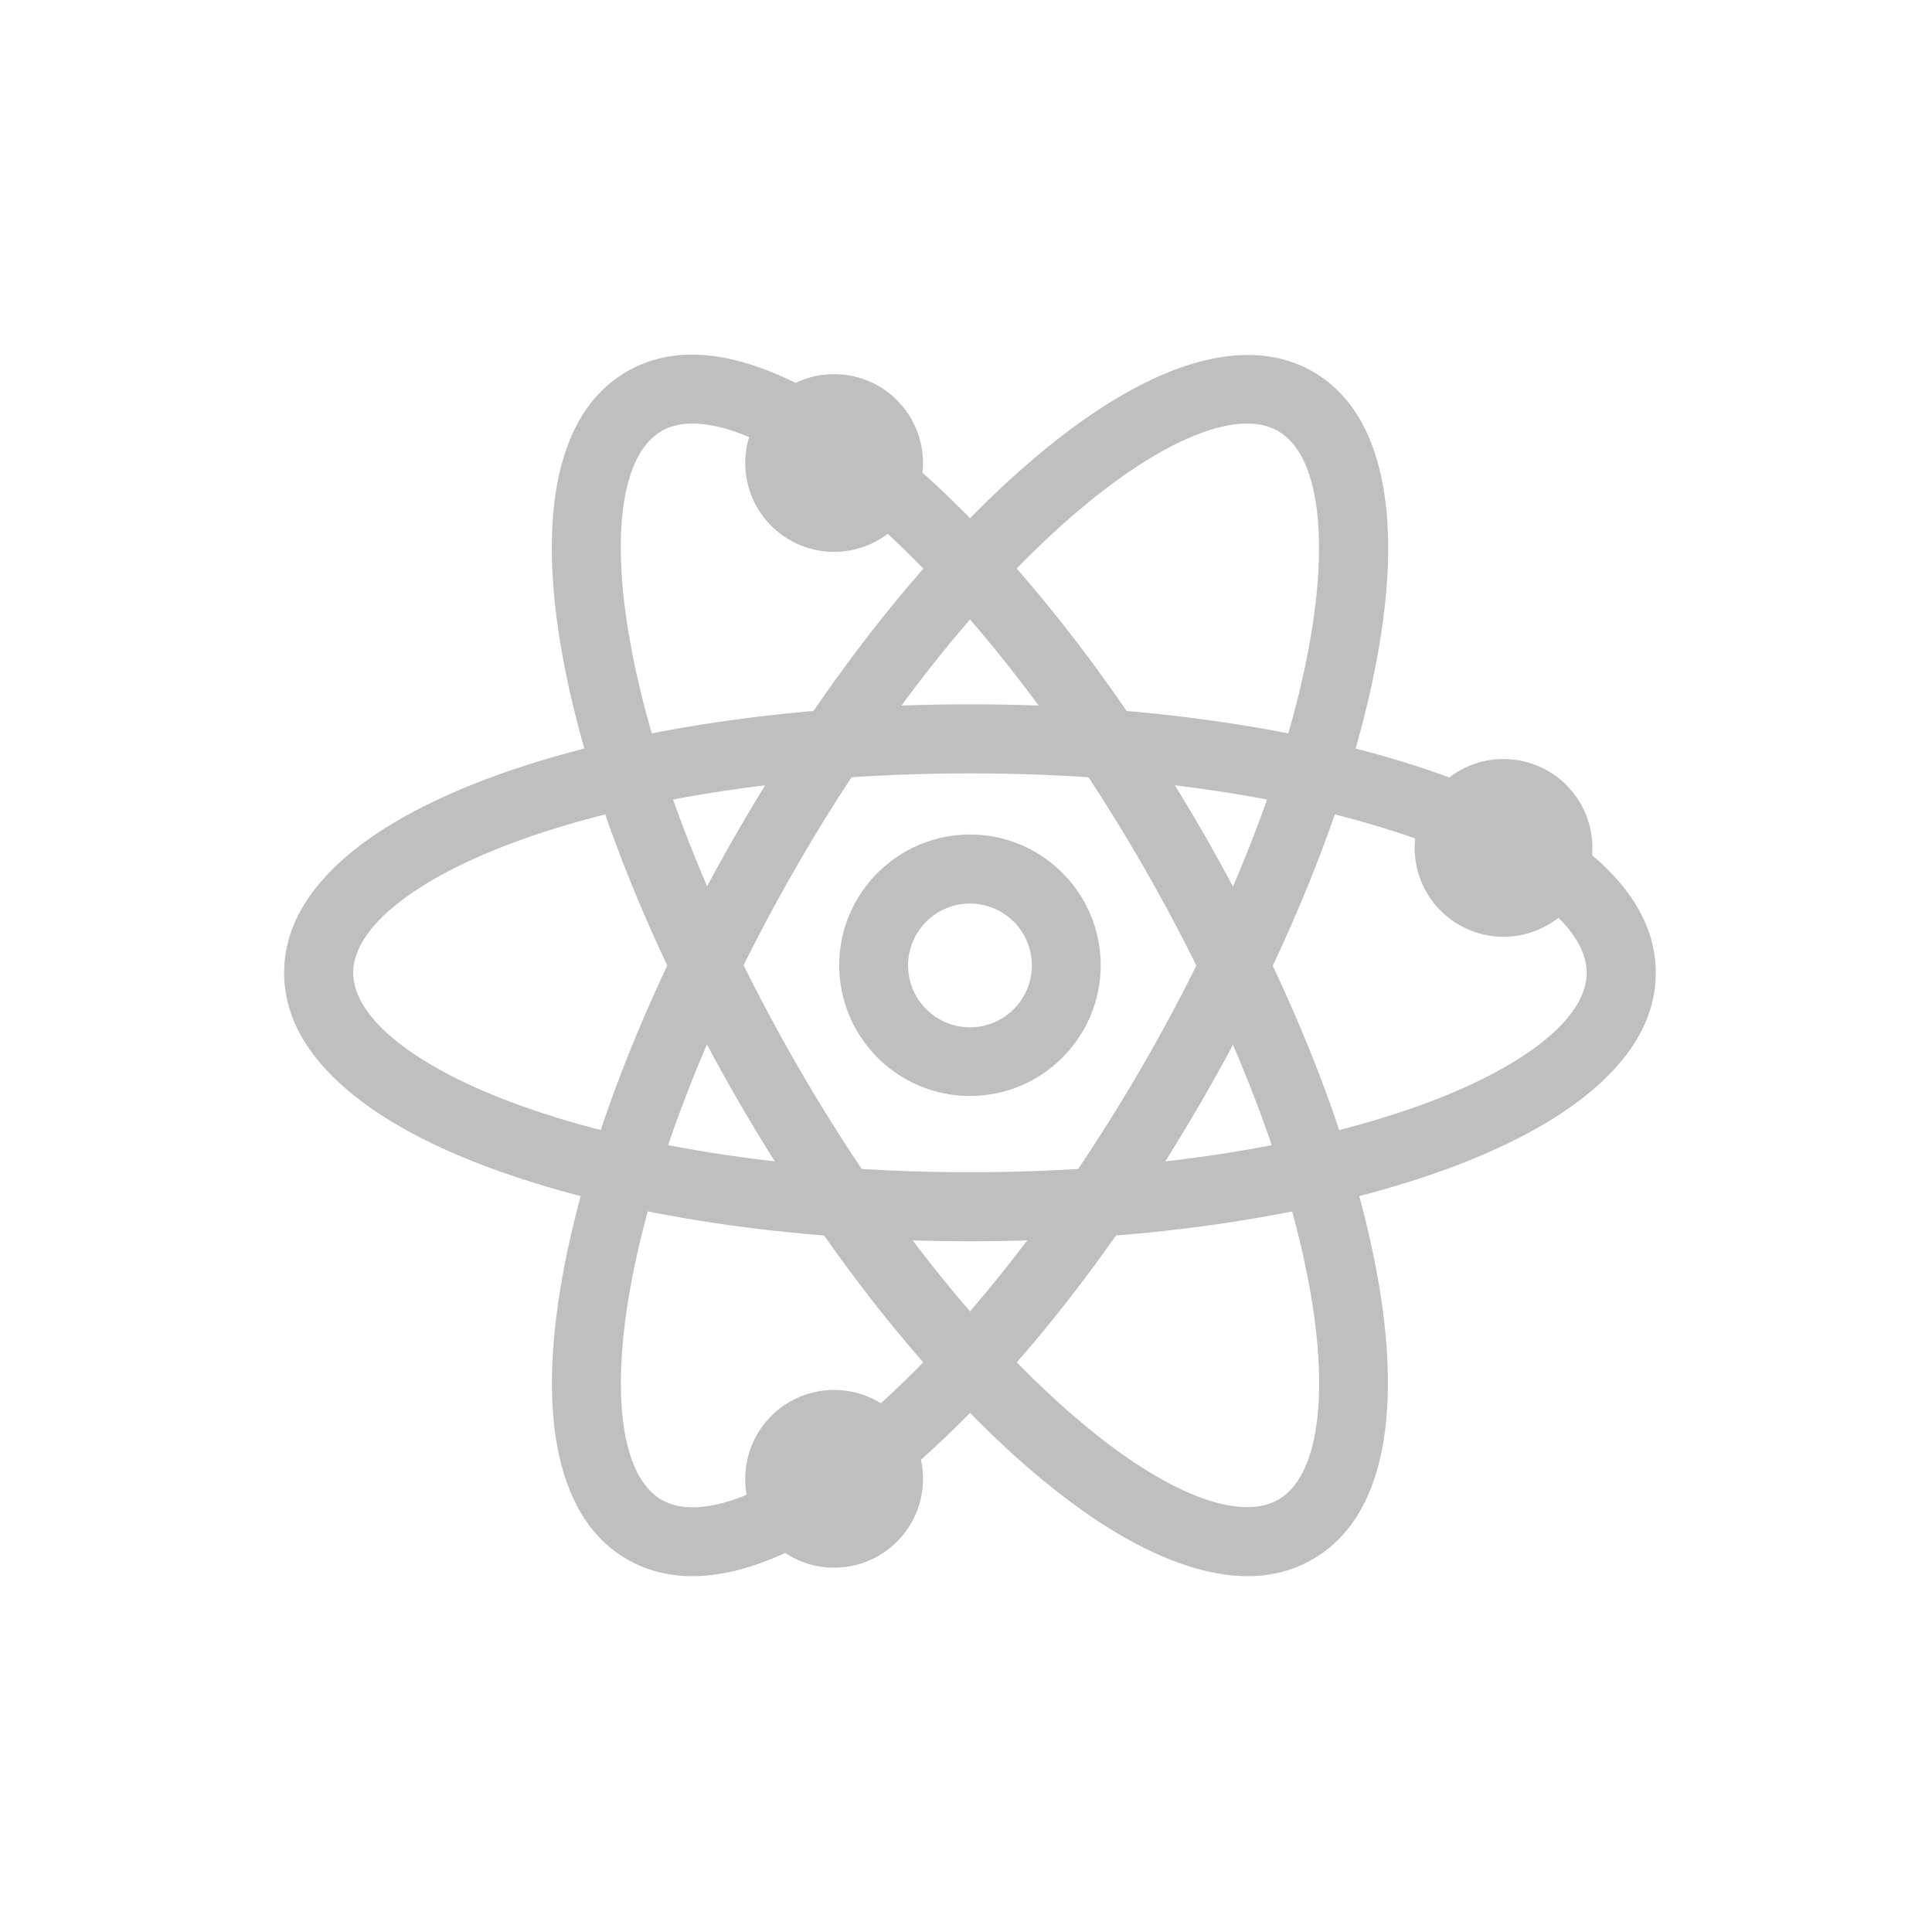 <?xml version="1.0" standalone="no"?><!DOCTYPE svg PUBLIC "-//W3C//DTD SVG 1.1//EN" "http://www.w3.org/Graphics/SVG/1.1/DTD/svg11.dtd"><svg t="1594091576025" class="icon" viewBox="0 0 1024 1024" version="1.1" xmlns="http://www.w3.org/2000/svg" p-id="7830" xmlns:xlink="http://www.w3.org/1999/xlink" width="128" height="128"><defs><style type="text/css"></style></defs><path d="M661.3 835.4c-11.2 0-23.2-2.3-36.1-6.9-23.6-8.4-49.4-24.4-76.8-47.6C494 734.8 438 664.4 390.9 582.8s-80.1-165.2-92.8-235.4c-6.4-35.3-7.3-65.7-2.9-90.3 5.2-28.7 17.7-49 37.1-60.2 19.4-11.2 43.1-11.9 70.6-2 23.6 8.4 49.4 24.4 76.8 47.6 54.5 46.1 110.4 116.4 157.5 198 47.1 81.6 80.1 165.2 92.8 235.4 6.4 35.3 7.3 65.7 2.9 90.3-5.2 28.7-17.7 49-37.1 60.2-10.3 6-21.8 9-34.5 9zM367.1 224.5c-6.3 0-11.9 1.3-16.5 4-20.9 12.1-27.1 54.1-16.5 112.4 12 66.2 43.4 145.6 88.4 223.7S520.7 709.6 572 753c45.2 38.3 84.7 53.9 105.6 41.8 20.9-12.1 27.1-54.1 16.5-112.4-12-66.2-43.4-145.6-88.4-223.7s-98.2-145-149.5-188.4c-35.2-29.7-66.9-45.8-89.1-45.8z" p-id="7831" fill="#bfbfbf"></path><path d="M366.9 835.4c-12.7 0-24.2-3-34.5-8.9-19.4-11.2-31.8-31.4-37.1-60.2-4.5-24.6-3.5-55 2.9-90.3 12.7-70.2 45.6-153.8 92.8-235.4 47.1-81.6 103.1-152 157.5-198 27.4-23.2 53.2-39.2 76.8-47.6 27.5-9.8 51.3-9.1 70.6 2 19.4 11.2 31.8 31.4 37.1 60.2 4.5 24.6 3.5 55-2.9 90.3-12.7 70.2-45.6 153.8-92.8 235.4-47.1 81.6-103.1 152-157.5 198-27.4 23.2-53.2 39.2-76.8 47.6-12.9 4.6-24.9 6.9-36.1 6.9zM661 224.5c-22.2 0-53.9 16.1-89 45.8-51.3 43.4-104.4 110.4-149.5 188.4S346 616.3 334.1 682.5c-10.5 58.3-4.3 100.3 16.5 112.4 20.9 12.1 60.4-3.6 105.6-41.8 51.3-43.4 104.4-110.4 149.5-188.4s76.5-157.5 88.4-223.7c10.5-58.3 4.3-100.3-16.5-112.4-4.7-2.8-10.2-4.1-16.6-4.1z m-39.5 349.2z" p-id="7832" fill="#bfbfbf"></path><path d="M514.1 657.9c-94.3 0-183.1-13.3-250.3-37.4-33.8-12.1-60.6-26.5-79.6-42.7-22.3-18.9-33.6-39.8-33.6-62.2s11.3-43.3 33.6-62.2c19.1-16.2 45.9-30.5 79.6-42.7 67.1-24.1 156-37.4 250.3-37.4s183.1 13.3 250.3 37.4c33.8 12.1 60.6 26.5 79.6 42.7 22.3 18.9 33.6 39.8 33.6 62.2s-11.3 43.3-33.6 62.2c-19.1 16.2-45.9 30.6-79.6 42.7-67.2 24.1-156 37.4-250.3 37.4z m0-248c-90.2 0-174.7 12.5-237.9 35.2-55.7 20-89 46.4-89 70.5s33.3 50.5 89 70.5c63.3 22.7 147.8 35.2 237.9 35.2s174.7-12.5 237.9-35.2c55.7-20 89-46.4 89-70.5s-33.3-50.5-89-70.5c-63.2-22.7-147.7-35.2-237.9-35.2z" p-id="7833" fill="#bfbfbf"></path><path d="M514.1 580.9c-38.2 0-69.3-31.1-69.3-69.3s31.1-69.3 69.3-69.3 69.3 31.1 69.3 69.3-31.1 69.3-69.3 69.3z m0-102c-18.1 0-32.8 14.7-32.8 32.8 0 18.1 14.7 32.8 32.8 32.8 18.1 0 32.8-14.7 32.8-32.8 0-18.1-14.7-32.8-32.8-32.8z" p-id="7834" fill="#bfbfbf"></path><path d="M442.1 245.4m-47.1 0a47.1 47.1 0 1 0 94.2 0 47.1 47.1 0 1 0-94.2 0Z" p-id="7835" fill="#bfbfbf"></path><path d="M442.1 783.8m-47.1 0a47.1 47.1 0 1 0 94.2 0 47.1 47.1 0 1 0-94.2 0Z" p-id="7836" fill="#bfbfbf"></path><path d="M796.9 449.4m-47.1 0a47.1 47.1 0 1 0 94.2 0 47.1 47.1 0 1 0-94.2 0Z" p-id="7837" fill="#bfbfbf"></path></svg>